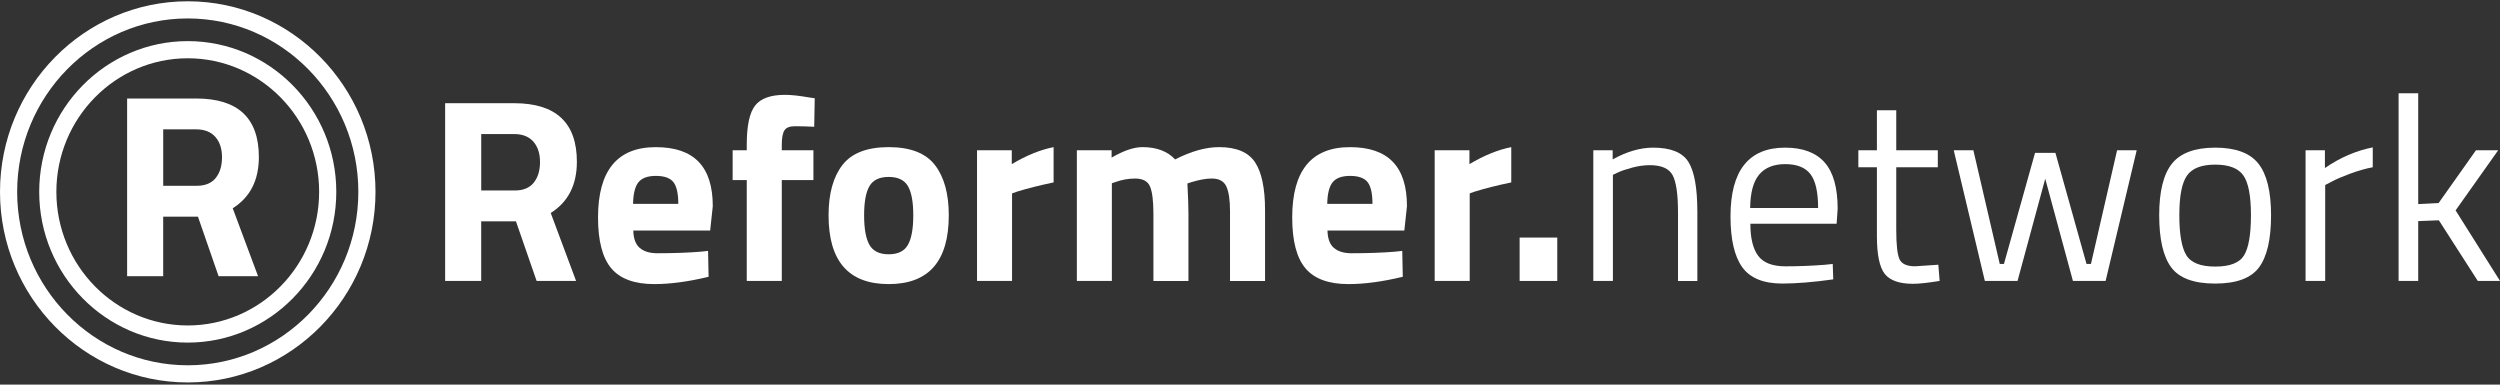 <?xml version="1.0" encoding="UTF-8" standalone="no"?>
<!DOCTYPE svg PUBLIC "-//W3C//DTD SVG 1.1//EN" "http://www.w3.org/Graphics/SVG/1.1/DTD/svg11.dtd">
<svg width="100%" height="100%" viewBox="0 0 1690 260" version="1.1" xmlns="http://www.w3.org/2000/svg" xmlns:xlink="http://www.w3.org/1999/xlink" xml:space="preserve" xmlns:serif="http://www.serif.com/" style="fill-rule:evenodd;clip-rule:evenodd;stroke-linejoin:round;stroke-miterlimit:2;">
    <rect x="0" y="0" width="1690" height="260" fill="#333333" stroke="none"/>
    <g transform="matrix(1.406,0,0,1.406,0,-0.353)">
        <path d="M90.27,164.97C50.89,164.97 18.85,132.46 18.85,92.5C18.85,52.54 50.89,20.02 90.27,20.02C129.65,20.02 161.69,52.53 161.69,92.5C161.69,132.47 129.65,164.97 90.27,164.97ZM90.27,28.27C55.44,28.27 27.1,57.08 27.1,92.5C27.1,127.92 55.44,156.73 90.27,156.73C125.1,156.73 153.44,127.92 153.44,92.5C153.44,57.08 125.1,28.27 90.27,28.27Z" style="fill:white;fill-rule:nonzero;"/>
    </g>
    <g transform="matrix(1.406,0,0,1.406,0,-0.353)">
        <path d="M90.27,184.13C40.5,184.13 0,143.02 0,92.5C0,41.98 40.5,0.87 90.27,0.87C140.04,0.87 180.54,41.98 180.54,92.5C180.54,143.02 140.04,184.13 90.27,184.13ZM90.27,9.12C45.04,9.12 8.25,46.52 8.25,92.5C8.25,138.48 45.05,175.88 90.27,175.88C135.49,175.88 172.29,138.48 172.29,92.5C172.29,46.52 135.5,9.12 90.27,9.12Z" style="fill:white;fill-rule:nonzero;"/>
    </g>
    <g transform="matrix(1.406,0,0,1.406,0,-0.353)">
        <path d="M78.46,104.41L78.46,133.06L61.12,133.06L61.12,47.61L94.3,47.61C114.41,47.61 124.46,56.99 124.46,75.76C124.46,86.9 120.27,95.11 111.89,100.39L124.08,133.06L105.1,133.06L95.17,104.41L78.46,104.41ZM103.72,85.81C105.73,83.3 106.74,79.99 106.74,75.88C106.74,71.77 105.67,68.51 103.54,66.08C101.4,63.65 98.32,62.44 94.3,62.44L78.47,62.44L78.47,89.58L94.56,89.58C98.66,89.58 101.72,88.32 103.73,85.81L103.72,85.81Z" style="fill:white;fill-rule:nonzero;"/>
    </g>
    <g transform="matrix(1.406,0,0,1.406,0,-0.353)">
        <path d="M231.36,106.67L231.36,135.33L214.02,135.33L214.02,49.87L247.2,49.87C267.31,49.87 277.36,59.26 277.36,78.02C277.36,89.16 273.17,97.37 264.79,102.65L276.98,135.32L258,135.32L248.07,106.67L231.36,106.67ZM256.62,88.08C258.63,85.57 259.64,82.26 259.64,78.15C259.64,74.04 258.57,70.78 256.44,68.35C254.3,65.92 251.22,64.7 247.2,64.7L231.37,64.7L231.37,91.84L247.46,91.84C251.56,91.84 254.62,90.58 256.63,88.07L256.62,88.08Z" style="fill:white;fill-rule:nonzero;"/>
    </g>
    <g transform="matrix(1.406,0,0,1.406,0,-0.353)">
        <path d="M307.58,119.43C309.55,121.15 312.38,122.01 316.06,122.01C323.85,122.01 330.8,121.76 336.92,121.26L340.44,120.88L340.69,133.32C331.06,135.66 322.34,136.84 314.55,136.84C305.08,136.84 298.21,134.33 293.94,129.3C289.67,124.27 287.53,116.1 287.53,104.8C287.53,82.26 296.79,71 315.3,71C333.81,71 342.7,80.47 342.7,99.4L341.44,111.09L304.49,111.09C304.57,114.95 305.6,117.73 307.57,119.45L307.58,119.43ZM326.12,98.26C326.12,93.23 325.32,89.74 323.73,87.77C322.14,85.8 319.35,84.82 315.37,84.82C311.39,84.82 308.58,85.85 306.95,87.9C305.32,89.95 304.46,93.41 304.37,98.27L326.11,98.27L326.12,98.26Z" style="fill:white;fill-rule:nonzero;"/>
    </g>
    <g transform="matrix(1.406,0,0,1.406,0,-0.353)">
        <path d="M375.88,86.82L375.88,135.33L359.04,135.33L359.04,86.82L352.25,86.82L352.25,72.49L359.04,72.49L359.04,69.72C359.04,60.67 360.38,54.43 363.06,51C365.74,47.57 370.52,45.85 377.39,45.85C380.41,45.85 384.3,46.27 389.08,47.11L391.72,47.49L391.47,61.19C387.78,61.02 384.68,60.94 382.17,60.94C379.66,60.94 377.98,61.61 377.14,62.95C376.3,64.29 375.88,66.6 375.88,69.86L375.88,72.5L391.09,72.5L391.09,86.83L375.88,86.83L375.88,86.82Z" style="fill:white;fill-rule:nonzero;"/>
    </g>
    <g transform="matrix(1.406,0,0,1.406,0,-0.353)">
        <path d="M405.03,79.6C409.47,73.86 416.88,70.99 427.27,70.99C437.66,70.99 445.07,73.86 449.51,79.6C453.95,85.34 456.17,93.4 456.17,103.79C456.17,125.82 446.54,136.84 427.27,136.84C408,136.84 398.37,125.82 398.37,103.79C398.37,93.4 400.59,85.34 405.03,79.6ZM418.04,117.99C419.76,121 422.83,122.51 427.28,122.51C431.73,122.51 434.8,121 436.52,117.99C438.24,114.97 439.1,110.24 439.1,103.79C439.1,97.34 438.24,92.65 436.52,89.72C434.8,86.79 431.72,85.32 427.28,85.32C422.84,85.32 419.76,86.79 418.04,89.72C416.32,92.65 415.46,97.34 415.46,103.79C415.46,110.24 416.32,114.97 418.04,117.99Z" style="fill:white;fill-rule:nonzero;"/>
    </g>
    <g transform="matrix(1.406,0,0,1.406,0,-0.353)">
        <path d="M469.75,135.33L469.75,72.5L486.46,72.5L486.46,79.16C493.5,74.97 500.2,72.25 506.57,70.99L506.57,87.95C499.78,89.38 493.96,90.84 489.1,92.35L486.59,93.23L486.59,135.33L469.75,135.33Z" style="fill:white;fill-rule:nonzero;"/>
    </g>
    <g transform="matrix(1.406,0,0,1.406,0,-0.353)">
        <path d="M534.59,135.33L517.75,135.33L517.75,72.5L534.46,72.5L534.46,76.02C540.24,72.67 545.18,70.99 549.29,70.99C556.08,70.99 561.31,72.96 565,76.9C572.71,72.96 579.74,70.99 586.11,70.99C594.4,70.99 600.16,73.4 603.39,78.22C606.61,83.04 608.23,90.72 608.23,101.28L608.23,135.34L591.39,135.34L591.39,101.79C591.39,96.43 590.8,92.47 589.63,89.91C588.46,87.36 586.11,86.08 582.59,86.08C579.91,86.08 576.64,86.67 572.79,87.84L570.9,88.47C571.23,94.75 571.4,99.53 571.4,102.8L571.4,135.35L554.56,135.35L554.56,103.05C554.56,96.85 554.01,92.47 552.93,89.92C551.84,87.37 549.45,86.09 545.77,86.09C542.5,86.09 539.28,86.68 536.09,87.85L534.58,88.35L534.58,135.35L534.59,135.33Z" style="fill:white;fill-rule:nonzero;"/>
    </g>
    <g transform="matrix(1.406,0,0,1.406,0,-0.353)">
        <path d="M641.34,119.43C643.31,121.15 646.14,122.01 649.82,122.01C657.61,122.01 664.56,121.76 670.68,121.26L674.2,120.88L674.45,133.32C664.82,135.66 656.1,136.84 648.31,136.84C638.84,136.84 631.97,134.33 627.7,129.3C623.43,124.27 621.29,116.1 621.29,104.8C621.29,82.26 630.55,71 649.06,71C667.57,71 676.46,80.47 676.46,99.4L675.2,111.09L638.25,111.09C638.33,114.95 639.36,117.73 641.33,119.45L641.34,119.43ZM659.88,98.26C659.88,93.23 659.08,89.74 657.49,87.77C655.9,85.8 653.11,84.82 649.13,84.82C645.15,84.82 642.34,85.85 640.71,87.9C639.08,89.95 638.22,93.41 638.13,98.27L659.87,98.27L659.88,98.26Z" style="fill:white;fill-rule:nonzero;"/>
    </g>
    <g transform="matrix(1.406,0,0,1.406,0,-0.353)">
        <path d="M689.79,135.33L689.79,72.5L706.5,72.5L706.5,79.16C713.54,74.97 720.24,72.25 726.61,70.99L726.61,87.95C719.82,89.38 714,90.84 709.14,92.35L706.63,93.23L706.63,135.33L689.79,135.33Z" style="fill:white;fill-rule:nonzero;"/>
    </g>
    <g transform="matrix(1.406,0,0,1.406,0,-0.353)">
        <rect x="730.63" y="114.47" width="18.1" height="20.86" style="fill:white;fill-rule:nonzero;"/>
    </g>
    <g transform="matrix(1.406,0,0,1.406,0,-0.353)">
        <path d="M775.49,135.33L766.06,135.33L766.06,72.5L775.36,72.5L775.36,76.9C782.15,73.13 788.64,71.24 794.84,71.24C803.22,71.24 808.85,73.5 811.74,78.03C814.63,82.56 816.08,90.6 816.08,102.16L816.08,135.34L806.78,135.34L806.78,102.41C806.78,93.7 805.92,87.73 804.2,84.5C802.48,81.28 798.82,79.66 793.2,79.66C790.52,79.66 787.69,80.06 784.72,80.85C781.75,81.65 779.46,82.42 777.87,83.18L775.48,84.31L775.48,135.33L775.49,135.33Z" style="fill:white;fill-rule:nonzero;"/>
    </g>
    <g transform="matrix(1.406,0,0,1.406,0,-0.353)">
        <path d="M877.53,127.54L881.17,127.16L881.42,134.57C871.87,135.91 863.7,136.58 856.91,136.58C847.86,136.58 841.45,133.96 837.68,128.73C833.91,123.5 832.02,115.35 832.02,104.29C832.02,82.26 840.77,71.24 858.28,71.24C866.74,71.24 873.07,73.61 877.26,78.34C881.45,83.07 883.54,90.51 883.54,100.65L883.04,107.81L841.57,107.81C841.57,114.77 842.83,119.92 845.34,123.27C847.85,126.62 852.23,128.3 858.47,128.3C864.71,128.3 871.06,128.05 877.51,127.55L877.53,127.54ZM874.14,100.27C874.14,92.56 872.9,87.12 870.43,83.94C867.96,80.76 863.94,79.16 858.37,79.16C852.8,79.16 848.61,80.84 845.8,84.19C842.99,87.54 841.55,92.9 841.47,100.27L874.14,100.27Z" style="fill:white;fill-rule:nonzero;"/>
    </g>
    <g transform="matrix(1.406,0,0,1.406,0,-0.353)">
        <path d="M931.69,80.66L911.71,80.66L911.71,110.69C911.71,117.9 912.23,122.63 913.28,124.89C914.33,127.15 916.82,128.28 920.76,128.28L931.94,127.53L932.57,135.32C926.96,136.24 922.68,136.7 919.75,136.7C913.22,136.7 908.69,135.11 906.18,131.93C903.67,128.75 902.41,122.67 902.41,113.71L902.41,80.66L893.49,80.66L893.49,72.49L902.41,72.49L902.41,53.26L911.71,53.26L911.71,72.49L931.69,72.49L931.69,80.66Z" style="fill:white;fill-rule:nonzero;"/>
    </g>
    <g transform="matrix(1.406,0,0,1.406,0,-0.353)">
        <path d="M939.35,72.5L948.79,72.5L961.48,127.16L963.49,127.16L978.44,73.75L988.24,73.75L1003.19,127.16L1005.32,127.16L1017.89,72.5L1027.32,72.5L1012.37,135.33L996.66,135.33L983.34,86.19L970.02,135.33L954.31,135.33L939.35,72.5Z" style="fill:white;fill-rule:nonzero;"/>
    </g>
    <g transform="matrix(1.406,0,0,1.406,0,-0.353)">
        <path d="M1038.13,103.79C1038.13,92.31 1040.18,84.02 1044.29,78.91C1048.39,73.8 1055.33,71.24 1065.09,71.24C1074.85,71.24 1081.76,73.8 1085.82,78.91C1089.88,84.02 1091.92,92.31 1091.92,103.79C1091.92,115.27 1089.99,123.6 1086.14,128.8C1082.28,134 1075.25,136.59 1065.03,136.59C1054.81,136.59 1047.77,133.99 1043.92,128.8C1040.06,123.6 1038.14,115.27 1038.14,103.79L1038.13,103.79ZM1047.81,103.6C1047.81,112.77 1048.92,119.2 1051.14,122.89C1053.36,126.58 1058.01,128.42 1065.09,128.42C1072.17,128.42 1076.8,126.6 1078.98,122.95C1081.16,119.31 1082.25,112.88 1082.25,103.66C1082.25,94.44 1081.04,88.1 1078.61,84.62C1076.18,81.15 1071.68,79.4 1065.1,79.4C1058.52,79.4 1054,81.14 1051.53,84.62C1049.06,88.1 1047.82,94.42 1047.82,103.6L1047.81,103.6Z" style="fill:white;fill-rule:nonzero;"/>
    </g>
    <g transform="matrix(1.406,0,0,1.406,0,-0.353)">
        <path d="M1108.51,135.33L1108.51,72.5L1117.81,72.5L1117.81,81.04C1125.1,76.01 1132.76,72.71 1140.81,71.11L1140.81,80.66C1137.29,81.33 1133.63,82.38 1129.81,83.8C1126,85.23 1123.09,86.48 1121.08,87.57L1117.94,89.2L1117.94,135.32L1108.52,135.32L1108.51,135.33Z" style="fill:white;fill-rule:nonzero;"/>
    </g>
    <g transform="matrix(1.406,0,0,1.406,0,-0.353)">
        <path d="M1162.67,135.33L1153.24,135.33L1153.24,45.1L1162.67,45.1L1162.67,98.38L1172.47,97.88L1190.44,72.5L1201.12,72.5L1180.64,101.4L1202,135.33L1191.32,135.33L1172.6,106.17L1162.67,106.55L1162.67,135.33Z" style="fill:white;fill-rule:nonzero;"/>
    </g>
</svg>
